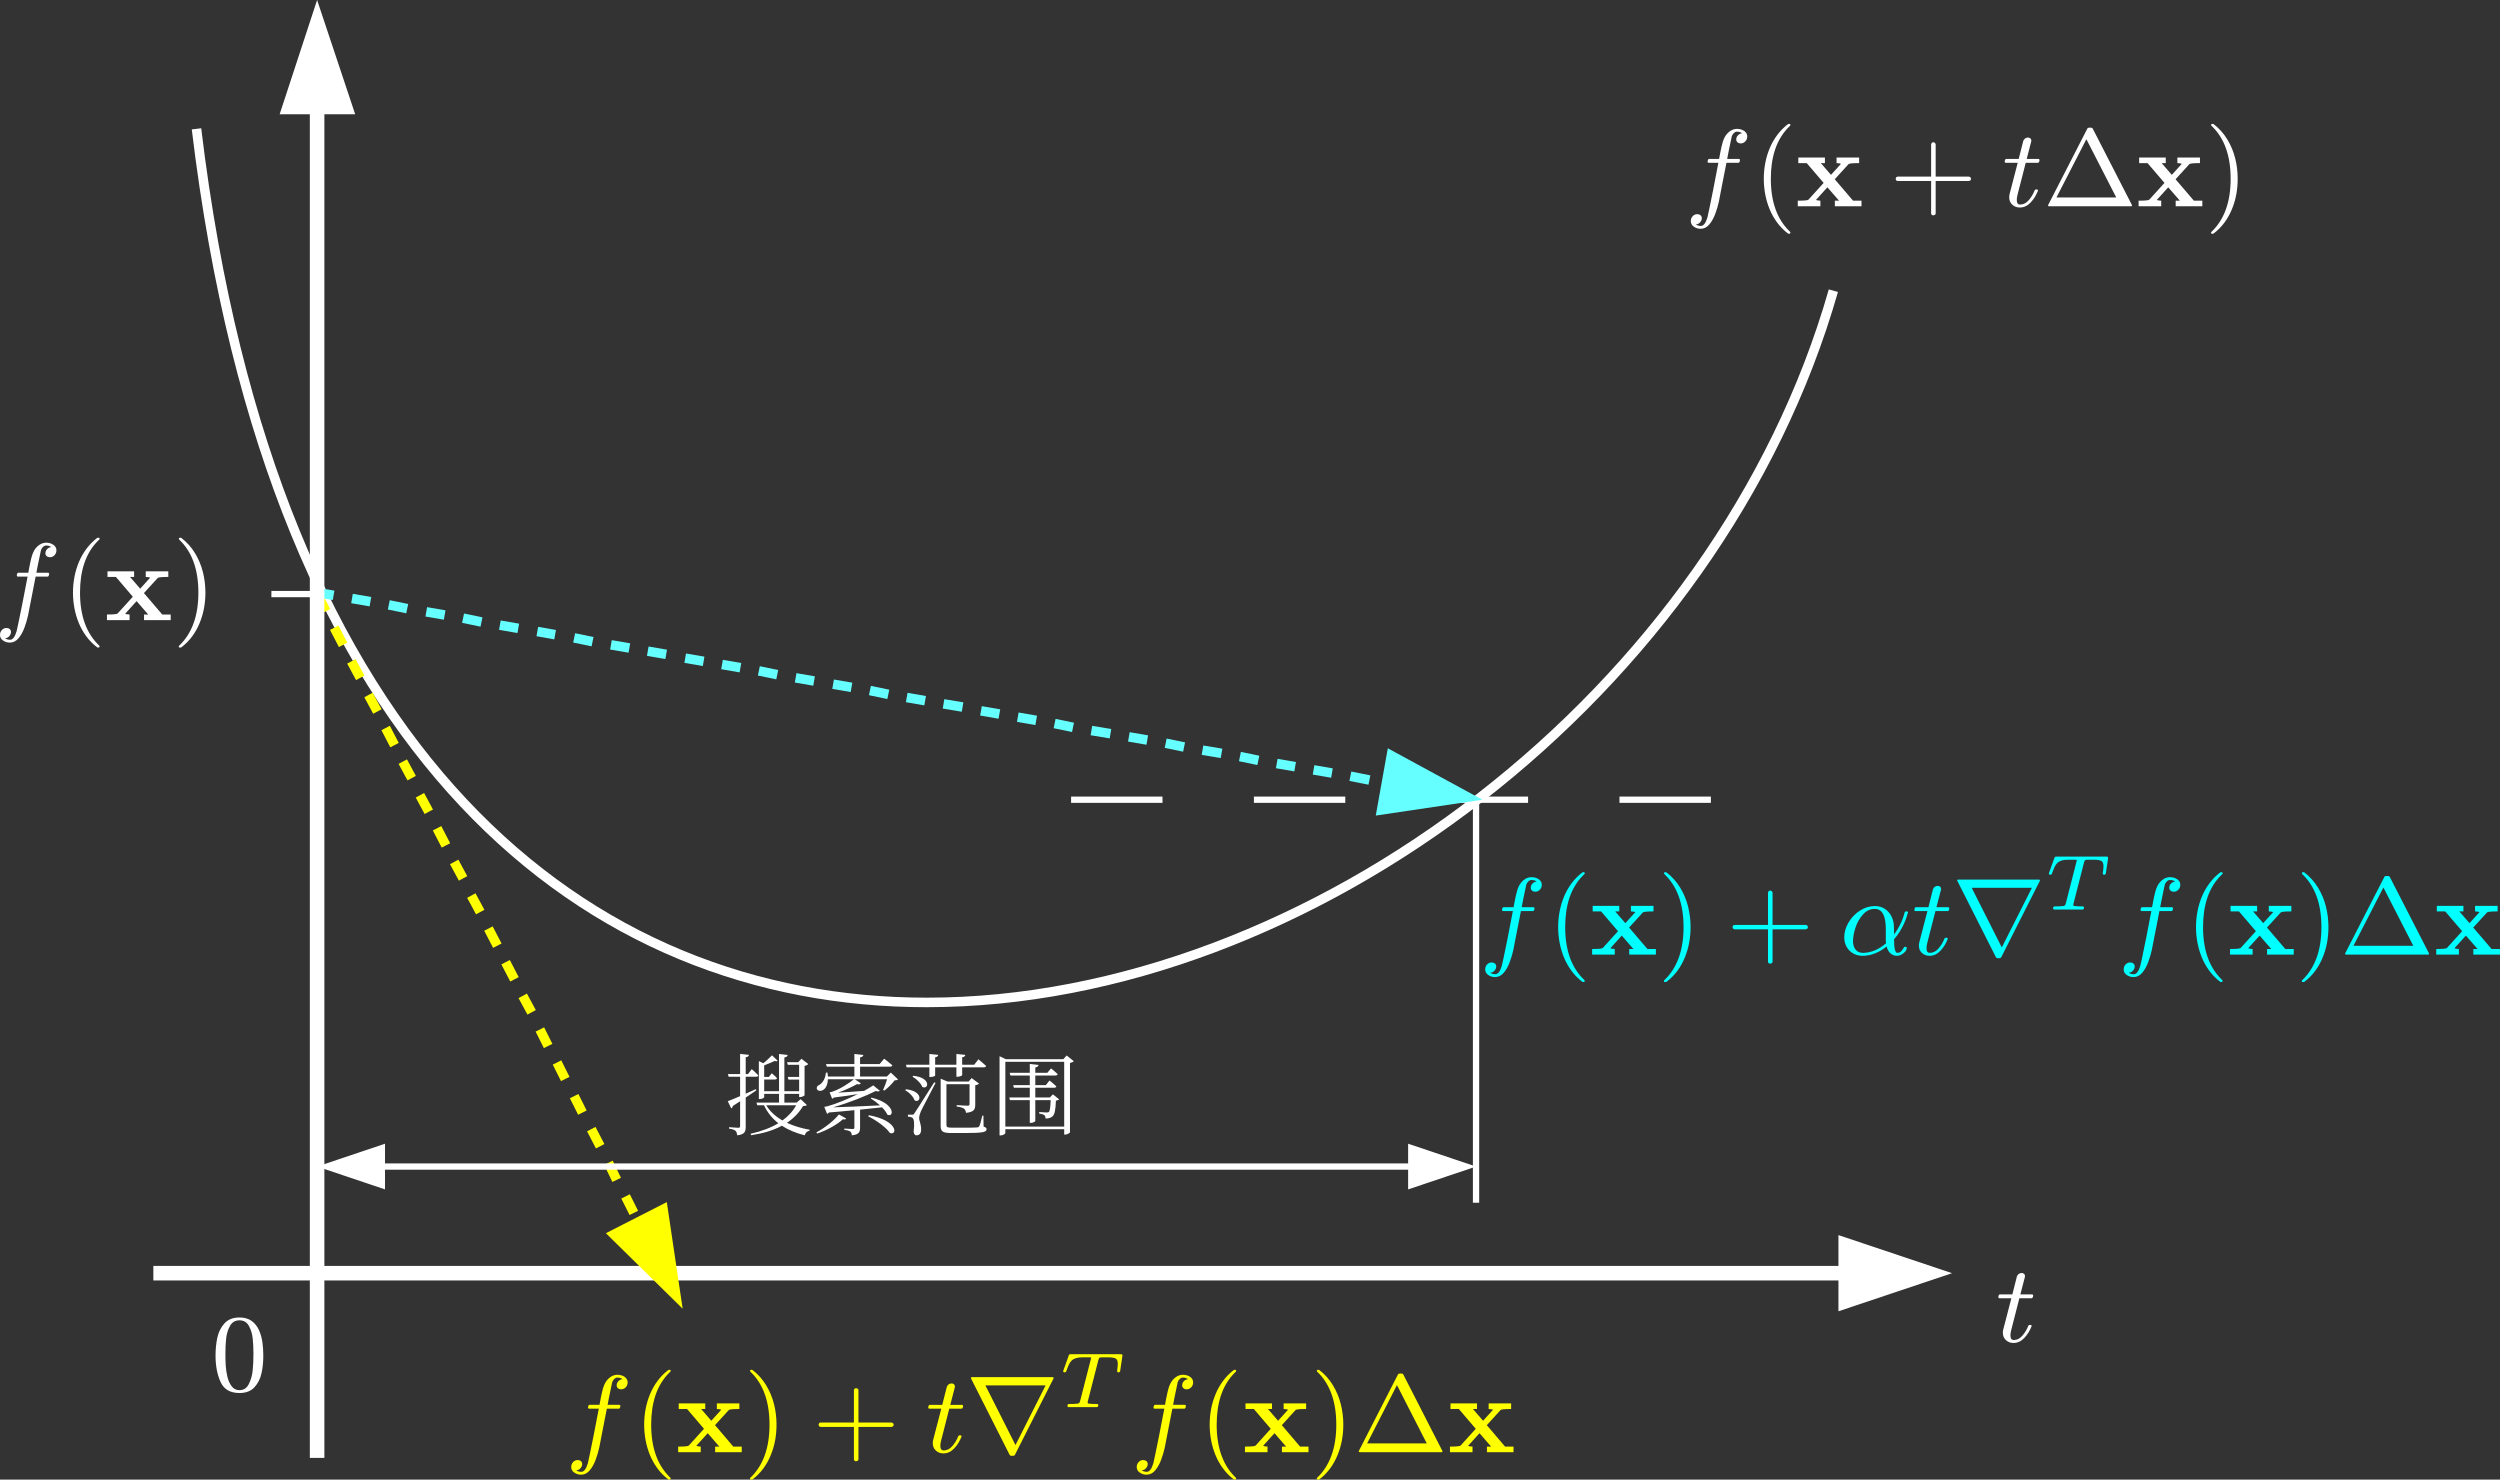 <?xml version="1.0" encoding="UTF-8"?>
<svg xmlns="http://www.w3.org/2000/svg" xmlns:xlink="http://www.w3.org/1999/xlink" width="659.232pt" height="390.165pt" viewBox="0 0 659.232 390.165" version="1.1">
<rect x="0" y="0" width="659.232" height="390.165" fill="#333333" stroke="none"/>
<defs>
<clipPath id="clip1">
  <path d="M 169 361 L 177 361 L 177 390.164 L 169 390.164 Z M 169 361 "/>
</clipPath>
<clipPath id="clip2">
  <path d="M 197 361 L 236 361 L 236 390.164 L 197 390.164 Z M 197 361 "/>
</clipPath>
<clipPath id="clip3">
  <path d="M 318 361 L 326 361 L 326 390.164 L 318 390.164 Z M 318 361 "/>
</clipPath>
<clipPath id="clip4">
  <path d="M 347 361 L 381 361 L 381 390.164 L 347 390.164 Z M 347 361 "/>
</clipPath>
<clipPath id="clip5">
  <path d="M 642 238 L 659.234 238 L 659.234 252 L 642 252 Z M 642 238 "/>
</clipPath>
</defs>
<g id="surface1">
<path style=" stroke:none;fill-rule:nonzero;fill:rgb(100%,100%,100%);fill-opacity:1;" d="M 40.438 333.812 L 486.125 333.812 L 486.125 337.648 L 40.438 337.648 "/>
<path style=" stroke:none;fill-rule:evenodd;fill:rgb(100%,100%,100%);fill-opacity:1;" d="M 514.742 335.73 L 484.785 325.688 L 484.785 345.773 Z M 514.742 335.73 "/>
<path style=" stroke:none;fill-rule:nonzero;fill:rgb(100%,100%,100%);fill-opacity:1;" d="M 53.062 33.824 C 63.043 117.023 88.859 174.336 123.137 210.828 C 157.418 247.312 200.172 263.07 244.379 263.078 C 294.492 263.086 346.465 242.758 389.648 209.219 C 432.832 175.688 467.211 128.965 482.238 76.309 L 484.652 76.996 C 469.449 130.254 434.746 177.371 391.188 211.203 C 347.621 245.027 295.176 265.586 244.379 265.59 C 199.582 265.602 156.055 249.551 121.305 212.547 C 86.555 175.547 60.594 117.68 50.57 34.125 Z M 53.062 33.824 "/>
<path style=" stroke:none;fill-rule:nonzero;fill:rgb(100%,100%,0%);fill-opacity:1;" d="M 84.73 156.074 L 87.074 160.594 L 84.844 161.75 L 82.5 157.23 "/>
<path style=" stroke:none;fill-rule:nonzero;fill:rgb(100%,100%,0%);fill-opacity:1;" d="M 89.25 164.945 L 91.594 169.465 L 89.363 170.621 L 87.02 166.098 "/>
<path style=" stroke:none;fill-rule:nonzero;fill:rgb(100%,100%,0%);fill-opacity:1;" d="M 93.758 173.797 L 96.102 178.148 L 93.891 179.34 L 91.547 174.988 "/>
<path style=" stroke:none;fill-rule:nonzero;fill:rgb(100%,100%,0%);fill-opacity:1;" d="M 98.277 182.668 L 100.621 187.02 L 98.41 188.211 L 96.066 183.859 "/>
<path style=" stroke:none;fill-rule:nonzero;fill:rgb(100%,100%,0%);fill-opacity:1;" d="M 102.805 191.387 L 105.148 195.906 L 102.918 197.062 L 100.574 192.543 "/>
<path style=" stroke:none;fill-rule:nonzero;fill:rgb(100%,100%,0%);fill-opacity:1;" d="M 107.316 200.242 L 109.66 204.594 L 107.449 205.781 L 105.105 201.43 "/>
<path style=" stroke:none;fill-rule:nonzero;fill:rgb(100%,100%,0%);fill-opacity:1;" d="M 111.832 209.109 L 114.176 213.461 L 111.965 214.652 L 109.621 210.301 "/>
<path style=" stroke:none;fill-rule:nonzero;fill:rgb(100%,100%,0%);fill-opacity:1;" d="M 116.363 217.832 L 118.703 222.352 L 116.477 223.508 L 114.133 218.984 "/>
<path style=" stroke:none;fill-rule:nonzero;fill:rgb(100%,100%,0%);fill-opacity:1;" d="M 120.871 226.684 L 123.215 231.035 L 121.004 232.227 L 118.66 227.875 "/>
<path style=" stroke:none;fill-rule:nonzero;fill:rgb(100%,100%,0%);fill-opacity:1;" d="M 125.391 235.555 L 127.734 239.906 L 125.523 241.098 L 123.18 236.746 "/>
<path style=" stroke:none;fill-rule:nonzero;fill:rgb(100%,100%,0%);fill-opacity:1;" d="M 129.918 244.273 L 132.262 248.793 L 130.031 249.949 L 127.688 245.43 "/>
<path style=" stroke:none;fill-rule:nonzero;fill:rgb(100%,100%,0%);fill-opacity:1;" d="M 134.438 253.145 L 136.781 257.664 L 134.551 258.82 L 132.207 254.301 "/>
<path style=" stroke:none;fill-rule:nonzero;fill:rgb(100%,100%,0%);fill-opacity:1;" d="M 138.945 261.996 L 141.289 266.348 L 139.078 267.539 L 136.734 263.188 "/>
<path style=" stroke:none;fill-rule:nonzero;fill:rgb(100%,100%,0%);fill-opacity:1;" d="M 143.484 270.902 L 145.66 275.254 L 143.414 276.375 L 141.238 272.023 "/>
<path style=" stroke:none;fill-rule:nonzero;fill:rgb(100%,100%,0%);fill-opacity:1;" d="M 148 279.605 L 150.176 283.957 L 147.93 285.078 L 145.754 280.727 "/>
<path style=" stroke:none;fill-rule:nonzero;fill:rgb(100%,100%,0%);fill-opacity:1;" d="M 152.52 288.477 L 154.695 292.828 L 152.449 293.949 L 150.273 289.598 "/>
<path style=" stroke:none;fill-rule:nonzero;fill:rgb(100%,100%,0%);fill-opacity:1;" d="M 157.031 297.16 L 159.375 301.68 L 157.145 302.836 L 154.801 298.316 "/>
<path style=" stroke:none;fill-rule:nonzero;fill:rgb(100%,100%,0%);fill-opacity:1;" d="M 161.566 306.066 L 163.742 310.582 L 161.48 311.672 L 159.305 307.156 "/>
<path style=" stroke:none;fill-rule:nonzero;fill:rgb(100%,100%,0%);fill-opacity:1;" d="M 166.078 314.918 L 168.254 319.27 L 166.008 320.395 L 163.832 316.043 "/>
<path style=" stroke:none;fill-rule:evenodd;fill:rgb(100%,100%,0%);fill-opacity:1;" d="M 180.016 345.102 L 175.832 316.984 L 159.766 325.188 Z M 180.016 345.102 "/>
<path style=" stroke:none;fill-rule:nonzero;fill:rgb(100%,100%,0%);fill-opacity:1;" d="M 153.047 387.188 C 153.363 386.844 153.523 386.465 153.523 386.051 C 153.523 385.738 153.41 385.488 153.188 385.293 C 152.965 385.102 152.684 385.004 152.355 385.004 C 151.855 385.004 151.441 385.188 151.117 385.551 C 150.789 385.914 150.625 386.34 150.625 386.828 C 150.625 387.441 150.891 387.934 151.418 388.305 C 151.949 388.68 152.551 388.863 153.219 388.863 C 154.094 388.863 154.852 388.488 155.492 387.734 C 156.133 386.98 156.66 386.043 157.07 384.926 C 157.484 383.809 157.805 382.723 158.031 381.66 C 158.262 380.602 158.461 379.559 158.637 378.531 L 160.02 371.461 L 163.207 371.461 L 163.406 371.355 L 163.531 371.07 L 163.59 370.824 C 163.59 370.57 163.488 370.441 163.297 370.441 L 160.219 370.441 L 160.586 368.535 C 161.012 366.367 161.289 365.035 161.418 364.547 C 161.492 364.234 161.664 363.941 161.934 363.668 C 162.203 363.395 162.484 363.258 162.789 363.258 C 163.332 363.258 163.789 363.395 164.156 363.668 C 163.719 363.715 163.352 363.895 163.055 364.211 C 162.758 364.523 162.609 364.895 162.609 365.316 C 162.609 365.625 162.723 365.875 162.953 366.066 C 163.18 366.262 163.457 366.359 163.777 366.359 C 164.258 366.359 164.664 366.176 165 365.816 C 165.336 365.453 165.504 365.027 165.504 364.539 C 165.504 364.117 165.371 363.75 165.113 363.441 C 164.848 363.133 164.512 362.898 164.098 362.746 C 163.688 362.59 163.262 362.512 162.824 362.512 C 162.152 362.512 161.527 362.719 160.953 363.129 C 160.375 363.539 159.914 364.059 159.574 364.688 C 159.352 365.133 159.184 365.531 159.07 365.891 C 158.961 366.25 158.855 366.641 158.758 367.059 C 158.66 367.477 158.555 367.98 158.438 368.562 L 158.086 370.441 L 155.43 370.441 C 155.254 370.441 155.129 370.656 155.055 371.078 C 155.055 371.332 155.148 371.461 155.344 371.461 L 157.898 371.461 L 156.531 378.559 C 155.703 382.668 155.199 385.09 155.016 385.824 C 154.57 387.352 153.992 388.113 153.281 388.113 C 152.758 388.113 152.312 387.98 151.945 387.703 C 152.363 387.703 152.73 387.535 153.047 387.188 "/>
<g clip-path="url(#clip1)" clip-rule="nonzero">
<path style=" stroke:none;fill-rule:nonzero;fill:rgb(100%,100%,0%);fill-opacity:1;" d="M 176.359 390.164 L 176.637 390.164 L 176.789 390.074 L 176.867 389.91 L 176.781 389.672 C 173.402 386.484 171.711 381.824 171.711 375.688 C 171.711 374.301 171.801 372.973 171.973 371.695 C 172.148 370.418 172.434 369.184 172.824 367.988 C 173.219 366.797 173.738 365.676 174.387 364.617 C 175.031 363.562 175.84 362.574 176.809 361.648 L 176.867 361.465 L 176.797 361.289 L 176.637 361.211 L 176.359 361.211 L 176.215 361.27 C 175.137 362.09 174.191 363.043 173.387 364.141 C 172.582 365.23 171.918 366.406 171.398 367.66 C 170.879 368.91 170.492 370.219 170.238 371.574 C 169.988 372.934 169.863 374.301 169.863 375.688 C 169.863 377.055 169.988 378.418 170.238 379.773 C 170.492 381.133 170.875 382.43 171.383 383.676 C 171.895 384.922 172.551 386.09 173.352 387.191 C 174.152 388.289 175.105 389.262 176.215 390.109 Z M 176.359 390.164 "/>
</g>
<path style=" stroke:none;fill-rule:nonzero;fill:rgb(100%,100%,0%);fill-opacity:1;" d="M 184.777 382.926 L 184.777 381.457 C 184.594 381.457 184.359 381.434 184.074 381.387 C 183.789 381.34 183.645 381.281 183.645 381.215 L 186.621 377.922 L 189.68 381.457 L 188.578 381.457 L 188.578 382.926 L 195.586 382.926 L 195.586 381.457 L 193.367 381.457 L 188.551 375.801 L 192.176 371.812 C 192.352 371.637 193.281 371.547 194.965 371.547 L 194.965 370.074 L 189.027 370.074 L 189.027 371.547 C 189.203 371.547 189.434 371.566 189.719 371.602 C 190.004 371.641 190.148 371.703 190.148 371.789 L 187.562 374.641 L 184.895 371.547 L 185.969 371.547 L 185.969 370.074 L 178.973 370.074 L 178.973 371.547 L 181.18 371.547 L 185.633 376.762 L 181.629 381.188 C 181.445 381.367 180.512 381.457 178.828 381.457 L 178.828 382.926 Z M 184.777 382.926 "/>
<g clip-path="url(#clip2)" clip-rule="nonzero">
<path style=" stroke:none;fill-rule:nonzero;fill:rgb(100%,100%,0%);fill-opacity:1;" d="M 198.297 390.164 L 198.445 390.109 C 199.551 389.262 200.504 388.293 201.301 387.203 C 202.094 386.113 202.754 384.926 203.273 383.641 C 203.793 382.355 204.172 381.051 204.41 379.727 C 204.645 378.402 204.766 377.055 204.766 375.688 C 204.766 373.84 204.547 372.031 204.105 370.258 C 203.66 368.488 202.965 366.82 202.012 365.254 C 201.062 363.691 199.871 362.359 198.445 361.27 L 198.297 361.211 L 198.023 361.211 L 197.84 361.289 L 197.758 361.465 L 197.875 361.707 C 201.234 364.891 202.914 369.555 202.914 375.688 C 202.914 381.824 201.219 386.504 197.816 389.727 L 197.758 389.91 C 197.758 390.078 197.848 390.164 198.023 390.164 Z M 225.172 376.266 L 225.172 384.805 C 225.172 384.957 225.23 385.082 225.348 385.18 C 225.461 385.281 225.602 385.332 225.77 385.332 L 226.176 385.18 C 226.305 385.082 226.367 384.957 226.367 384.805 L 226.367 376.266 L 235.137 376.266 L 235.516 376.086 L 235.676 375.688 L 235.516 375.293 L 235.137 375.109 L 226.367 375.109 L 226.367 366.57 C 226.367 366.418 226.305 366.293 226.176 366.195 L 225.77 366.047 C 225.602 366.047 225.461 366.098 225.348 366.195 C 225.23 366.293 225.172 366.418 225.172 366.57 L 225.172 375.109 L 216.402 375.109 C 216.238 375.109 216.102 375.168 215.996 375.293 L 215.836 375.688 L 215.996 376.086 C 216.102 376.207 216.238 376.266 216.402 376.266 Z M 225.172 376.266 "/>
</g>
<path style=" stroke:none;fill-rule:nonzero;fill:rgb(100%,100%,0%);fill-opacity:1;" d="M 246.773 382.5 C 247.312 383 247.977 383.254 248.762 383.254 C 249.84 383.254 250.793 382.809 251.629 381.918 C 252.465 381.031 253.098 380.004 253.535 378.832 L 253.566 378.746 L 253.492 378.57 L 253.301 378.492 L 252.938 378.492 L 252.707 378.664 C 252.348 379.613 251.828 380.484 251.156 381.281 C 250.48 382.078 249.707 382.473 248.836 382.473 C 248.25 382.473 247.961 382.059 247.961 381.23 C 247.961 380.836 248.031 380.367 248.18 379.82 L 250.32 371.461 L 253.566 371.461 L 253.781 371.348 L 253.898 371.066 L 253.957 370.824 C 253.957 370.57 253.855 370.445 253.652 370.445 L 250.582 370.445 L 251.773 365.848 L 251.797 365.742 L 251.805 365.609 C 251.805 365.363 251.719 365.168 251.547 365.02 C 251.379 364.875 251.168 364.801 250.914 364.801 C 250.625 364.801 250.363 364.891 250.129 365.07 C 249.898 365.25 249.742 365.465 249.664 365.723 L 248.469 370.445 L 245.164 370.445 C 244.98 370.445 244.848 370.656 244.773 371.078 C 244.773 371.336 244.875 371.461 245.078 371.461 L 248.207 371.461 L 246.051 379.766 C 245.996 380.02 245.965 380.289 245.965 380.574 C 245.965 381.355 246.234 382 246.773 382.5 "/>
<path style=" stroke:none;fill-rule:nonzero;fill:rgb(100%,100%,0%);fill-opacity:1;" d="M 266.727 383.887 L 267.129 383.887 C 267.391 383.887 267.566 383.781 267.664 383.562 L 277.816 363.473 L 277.836 363.43 L 277.844 363.387 C 277.844 363.23 277.762 363.148 277.598 363.148 L 256.258 363.148 C 256.098 363.148 256.016 363.23 256.016 363.387 L 256.035 363.426 L 256.043 363.473 L 266.195 383.562 C 266.289 383.781 266.469 383.887 266.727 383.887 M 259.844 365.324 L 275.715 365.324 L 267.777 381.047 Z M 259.844 365.324 "/>
<path style=" stroke:none;fill-rule:nonzero;fill:rgb(100%,100%,0%);fill-opacity:1;" d="M 281.535 370.941 L 281.707 371.047 L 289.324 371.047 L 289.547 370.863 L 289.629 370.535 C 289.629 370.383 289.547 370.281 289.383 370.227 C 288.16 370.227 287.371 370.188 287.016 370.109 C 286.867 370.086 286.793 369.996 286.793 369.84 L 286.809 369.754 L 286.812 369.66 L 289.629 358.633 C 289.723 358.285 289.828 358.078 289.945 358.016 C 290.062 357.945 290.312 357.914 290.703 357.914 L 292.141 357.914 C 293.055 357.914 293.715 358.012 294.133 358.203 C 294.547 358.395 294.754 358.879 294.754 359.648 C 294.754 360.02 294.695 360.656 294.57 361.551 C 294.57 361.719 294.652 361.824 294.816 361.871 L 295.09 361.871 L 295.367 361.613 L 295.992 357.406 C 295.992 357.246 295.906 357.141 295.734 357.098 L 282.125 357.098 L 281.879 357.266 L 280.371 361.465 L 280.348 361.594 C 280.348 361.734 280.434 361.824 280.605 361.871 L 280.871 361.871 L 281.125 361.691 C 281.41 360.887 281.652 360.273 281.852 359.848 C 282.047 359.422 282.289 359.066 282.578 358.781 C 282.871 358.496 283.25 358.281 283.723 358.133 C 284.195 357.988 284.82 357.914 285.598 357.914 L 287.035 357.914 C 287.5 357.914 287.73 357.945 287.73 358.016 C 287.711 358.168 287.676 358.32 287.629 358.484 L 284.801 369.508 C 284.727 369.828 284.551 370.027 284.281 370.109 C 283.891 370.188 283.055 370.227 281.77 370.227 L 281.543 370.387 L 281.461 370.715 Z M 281.535 370.941 "/>
<path style=" stroke:none;fill-rule:nonzero;fill:rgb(100%,100%,0%);fill-opacity:1;" d="M 302.168 387.188 C 302.484 386.844 302.645 386.465 302.645 386.051 C 302.645 385.738 302.531 385.488 302.309 385.293 C 302.082 385.102 301.805 385.004 301.473 385.004 C 300.977 385.004 300.562 385.188 300.238 385.551 C 299.91 385.914 299.746 386.34 299.746 386.828 C 299.746 387.441 300.012 387.934 300.539 388.305 C 301.07 388.68 301.672 388.863 302.34 388.863 C 303.215 388.863 303.973 388.488 304.613 387.734 C 305.254 386.98 305.777 386.043 306.191 384.926 C 306.605 383.809 306.926 382.723 307.152 381.66 C 307.383 380.602 307.582 379.559 307.758 378.531 L 309.141 371.461 L 312.328 371.461 L 312.527 371.355 L 312.652 371.07 L 312.711 370.824 C 312.711 370.57 312.609 370.441 312.418 370.441 L 309.34 370.441 L 309.703 368.535 C 310.133 366.367 310.41 365.035 310.535 364.547 C 310.613 364.234 310.785 363.941 311.055 363.668 C 311.32 363.395 311.605 363.258 311.906 363.258 C 312.453 363.258 312.91 363.395 313.277 363.668 C 312.84 363.715 312.473 363.895 312.172 364.211 C 311.879 364.523 311.727 364.895 311.727 365.316 C 311.727 365.625 311.844 365.875 312.07 366.066 C 312.301 366.262 312.578 366.359 312.898 366.359 C 313.379 366.359 313.785 366.176 314.121 365.816 C 314.457 365.453 314.625 365.027 314.625 364.539 C 314.625 364.117 314.492 363.75 314.23 363.441 C 313.969 363.133 313.633 362.898 313.219 362.746 C 312.805 362.59 312.383 362.512 311.945 362.512 C 311.273 362.512 310.648 362.719 310.07 363.129 C 309.496 363.539 309.035 364.059 308.695 364.688 C 308.473 365.133 308.301 365.531 308.191 365.891 C 308.078 366.25 307.977 366.641 307.879 367.059 C 307.781 367.477 307.676 367.98 307.559 368.562 L 307.207 370.441 L 304.551 370.441 C 304.375 370.441 304.25 370.656 304.172 371.078 C 304.172 371.332 304.27 371.461 304.465 371.461 L 307.02 371.461 L 305.648 378.559 C 304.824 382.668 304.32 385.09 304.137 385.824 C 303.691 387.352 303.113 388.113 302.402 388.113 C 301.879 388.113 301.434 387.98 301.062 387.703 C 301.484 387.703 301.852 387.535 302.168 387.188 "/>
<g clip-path="url(#clip3)" clip-rule="nonzero">
<path style=" stroke:none;fill-rule:nonzero;fill:rgb(100%,100%,0%);fill-opacity:1;" d="M 325.48 390.164 L 325.754 390.164 L 325.91 390.074 L 325.988 389.91 L 325.902 389.672 C 322.523 386.484 320.832 381.824 320.832 375.688 C 320.832 374.301 320.922 372.973 321.094 371.695 C 321.27 370.418 321.551 369.184 321.945 367.988 C 322.34 366.797 322.859 365.676 323.504 364.617 C 324.148 363.562 324.957 362.574 325.93 361.648 L 325.988 361.465 L 325.914 361.289 L 325.754 361.211 L 325.48 361.211 L 325.332 361.27 C 324.254 362.09 323.312 363.043 322.508 364.141 C 321.703 365.23 321.039 366.406 320.52 367.66 C 320 368.91 319.613 370.219 319.359 371.574 C 319.109 372.934 318.98 374.301 318.98 375.688 C 318.98 377.055 319.109 378.418 319.359 379.773 C 319.613 381.133 319.996 382.43 320.504 383.676 C 321.016 384.922 321.668 386.09 322.473 387.191 C 323.273 388.289 324.227 389.262 325.332 390.109 Z M 325.48 390.164 "/>
</g>
<path style=" stroke:none;fill-rule:nonzero;fill:rgb(100%,100%,0%);fill-opacity:1;" d="M 334.234 382.926 L 334.234 381.457 C 334.051 381.457 333.816 381.434 333.531 381.387 C 333.242 381.34 333.102 381.281 333.102 381.215 L 336.074 377.922 L 339.137 381.457 L 338.035 381.457 L 338.035 382.926 L 345.043 382.926 L 345.043 381.457 L 342.82 381.457 L 338.004 375.801 L 341.633 371.812 C 341.805 371.637 342.734 371.547 344.418 371.547 L 344.418 370.074 L 338.484 370.074 L 338.484 371.547 C 338.656 371.547 338.887 371.566 339.172 371.602 C 339.457 371.641 339.602 371.703 339.602 371.789 L 337.02 374.641 L 334.348 371.547 L 335.422 371.547 L 335.422 370.074 L 328.43 370.074 L 328.43 371.547 L 330.633 371.547 L 335.09 376.762 L 331.086 381.188 C 330.902 381.367 329.969 381.457 328.285 381.457 L 328.285 382.926 Z M 334.234 382.926 "/>
<g clip-path="url(#clip4)" clip-rule="nonzero">
<path style=" stroke:none;fill-rule:nonzero;fill:rgb(100%,100%,0%);fill-opacity:1;" d="M 347.754 390.164 L 347.898 390.109 C 349.008 389.262 349.957 388.293 350.754 387.203 C 351.551 386.113 352.207 384.926 352.727 383.641 C 353.246 382.355 353.625 381.051 353.863 379.727 C 354.102 378.402 354.223 377.055 354.223 375.688 C 354.223 373.84 354 372.031 353.559 370.258 C 353.117 368.488 352.418 366.82 351.469 365.254 C 350.516 363.691 349.328 362.359 347.898 361.27 L 347.754 361.211 L 347.477 361.211 L 347.293 361.289 L 347.215 361.465 L 347.332 361.707 C 350.691 364.891 352.371 369.555 352.371 375.688 C 352.371 381.824 350.672 386.504 347.273 389.727 L 347.215 389.91 C 347.215 390.078 347.301 390.164 347.477 390.164 Z M 380.125 382.926 C 380.289 382.926 380.375 382.852 380.375 382.699 L 380.367 382.652 L 380.344 382.602 L 370.074 362.512 C 369.988 362.305 369.805 362.199 369.535 362.199 L 369.129 362.199 C 368.855 362.199 368.676 362.305 368.59 362.512 L 358.32 382.602 L 358.309 382.66 L 358.289 382.699 C 358.289 382.852 358.371 382.926 358.535 382.926 Z M 368.367 365.238 L 376.223 380.609 L 360.504 380.609 Z M 368.367 365.238 "/>
</g>
<path style=" stroke:none;fill-rule:nonzero;fill:rgb(100%,100%,0%);fill-opacity:1;" d="M 388.293 382.926 L 388.293 381.457 C 388.105 381.457 387.871 381.434 387.59 381.387 C 387.301 381.34 387.16 381.281 387.16 381.215 L 390.133 377.922 L 393.195 381.457 L 392.094 381.457 L 392.094 382.926 L 399.102 382.926 L 399.102 381.457 L 396.879 381.457 L 392.062 375.801 L 395.691 371.812 C 395.863 371.637 396.793 371.547 398.477 371.547 L 398.477 370.074 L 392.543 370.074 L 392.543 371.547 C 392.715 371.547 392.945 371.566 393.23 371.602 C 393.516 371.641 393.66 371.703 393.66 371.789 L 391.078 374.641 L 388.406 371.547 L 389.48 371.547 L 389.48 370.074 L 382.488 370.074 L 382.488 371.547 L 384.691 371.547 L 389.148 376.762 L 385.145 381.188 C 384.961 381.367 384.023 381.457 382.344 381.457 L 382.344 382.926 Z M 388.293 382.926 "/>
<path style=" stroke:none;fill-rule:nonzero;fill:rgb(100%,100%,100%);fill-opacity:1;" d="M 448.277 58.656 C 448.594 58.312 448.754 57.934 448.754 57.52 C 448.754 57.207 448.641 56.953 448.414 56.762 C 448.191 56.57 447.914 56.473 447.582 56.473 C 447.086 56.473 446.672 56.652 446.344 57.016 C 446.02 57.379 445.855 57.805 445.855 58.297 C 445.855 58.91 446.121 59.402 446.648 59.773 C 447.18 60.145 447.777 60.332 448.449 60.332 C 449.32 60.332 450.078 59.953 450.719 59.199 C 451.359 58.445 451.887 57.512 452.301 56.395 C 452.711 55.277 453.035 54.188 453.262 53.129 C 453.488 52.066 453.691 51.023 453.863 49.996 L 455.25 42.926 L 458.438 42.926 L 458.637 42.82 L 458.758 42.539 L 458.816 42.289 C 458.816 42.035 458.719 41.91 458.523 41.91 L 455.449 41.91 L 455.812 40 C 456.242 37.832 456.52 36.5 456.645 36.012 C 456.723 35.703 456.895 35.41 457.16 35.137 C 457.43 34.863 457.715 34.723 458.016 34.723 C 458.562 34.723 459.02 34.863 459.387 35.133 C 458.949 35.18 458.578 35.363 458.281 35.676 C 457.984 35.988 457.836 36.359 457.836 36.781 C 457.836 37.09 457.949 37.344 458.18 37.535 C 458.41 37.73 458.684 37.824 459.008 37.824 C 459.484 37.824 459.891 37.645 460.227 37.281 C 460.566 36.922 460.734 36.496 460.734 36.008 C 460.734 35.586 460.602 35.219 460.34 34.91 C 460.078 34.598 459.738 34.367 459.328 34.211 C 458.914 34.059 458.488 33.977 458.051 33.977 C 457.383 33.977 456.758 34.184 456.18 34.594 C 455.602 35.004 455.141 35.523 454.801 36.156 C 454.578 36.598 454.41 37 454.301 37.355 C 454.188 37.715 454.086 38.105 453.988 38.523 C 453.887 38.945 453.781 39.445 453.664 40.031 L 453.316 41.91 L 450.66 41.91 C 450.484 41.91 450.359 42.121 450.281 42.547 C 450.281 42.801 450.379 42.926 450.57 42.926 L 453.125 42.926 L 451.758 50.023 C 450.934 54.133 450.43 56.559 450.246 57.293 C 449.797 58.816 449.219 59.582 448.512 59.582 C 447.988 59.582 447.539 59.445 447.172 59.172 C 447.594 59.172 447.961 59 448.277 58.656 "/>
<path style=" stroke:none;fill-rule:nonzero;fill:rgb(100%,100%,100%);fill-opacity:1;" d="M 471.617 61.633 L 471.895 61.633 L 472.051 61.539 L 472.129 61.379 L 472.043 61.137 C 468.652 57.953 466.957 53.289 466.957 47.156 C 466.957 45.77 467.043 44.438 467.219 43.16 C 467.395 41.883 467.68 40.648 468.074 39.457 C 468.469 38.266 468.988 37.141 469.637 36.086 C 470.285 35.031 471.098 34.039 472.07 33.117 L 472.129 32.934 L 472.055 32.754 L 471.895 32.68 L 471.617 32.68 L 471.473 32.734 C 470.391 33.555 469.445 34.512 468.637 35.605 C 467.828 36.699 467.164 37.871 466.641 39.125 C 466.121 40.379 465.734 41.684 465.48 43.043 C 465.227 44.398 465.098 45.77 465.098 47.156 C 465.098 48.523 465.227 49.883 465.48 51.242 C 465.734 52.598 466.113 53.898 466.629 55.145 C 467.137 56.387 467.797 57.559 468.602 58.656 C 469.402 59.754 470.359 60.727 471.473 61.574 Z M 471.617 61.633 "/>
<path style=" stroke:none;fill-rule:nonzero;fill:rgb(100%,100%,100%);fill-opacity:1;" d="M 480.023 54.395 L 480.023 52.922 C 479.84 52.922 479.605 52.898 479.32 52.852 C 479.031 52.805 478.891 52.75 478.891 52.684 L 481.871 49.391 L 484.945 52.922 L 483.836 52.922 L 483.836 54.395 L 490.863 54.395 L 490.863 52.922 L 488.641 52.922 L 483.809 47.27 L 487.445 43.281 C 487.621 43.102 488.551 43.012 490.238 43.012 L 490.238 41.543 L 484.289 41.543 L 484.289 43.012 C 484.465 43.012 484.691 43.031 484.98 43.07 C 485.266 43.105 485.41 43.168 485.41 43.254 L 482.816 46.109 L 480.141 43.012 L 481.219 43.012 L 481.219 41.543 L 474.203 41.543 L 474.203 43.012 L 476.418 43.012 L 480.883 48.23 L 476.867 52.656 C 476.684 52.832 475.746 52.922 474.059 52.922 L 474.059 54.395 Z M 480.023 54.395 "/>
<path style=" stroke:none;fill-rule:nonzero;fill:rgb(100%,100%,100%);fill-opacity:1;" d="M 509.223 47.734 L 509.223 56.273 C 509.223 56.426 509.281 56.551 509.398 56.648 C 509.516 56.746 509.656 56.797 509.824 56.797 L 510.234 56.648 C 510.359 56.551 510.422 56.426 510.422 56.273 L 510.422 47.734 L 519.219 47.734 L 519.602 47.551 L 519.762 47.156 L 519.602 46.758 L 519.219 46.574 L 510.422 46.574 L 510.422 38.035 L 510.234 37.66 L 509.824 37.512 C 509.656 37.512 509.516 37.562 509.398 37.66 L 509.223 38.035 L 509.223 46.574 L 500.426 46.574 C 500.258 46.574 500.121 46.637 500.016 46.758 L 499.855 47.156 L 500.016 47.551 C 500.121 47.672 500.258 47.734 500.426 47.734 Z M 509.223 47.734 "/>
<path style=" stroke:none;fill-rule:nonzero;fill:rgb(100%,100%,100%);fill-opacity:1;" d="M 530.621 53.969 C 531.16 54.469 531.824 54.719 532.609 54.719 C 533.688 54.719 534.641 54.273 535.477 53.387 C 536.312 52.5 536.945 51.469 537.383 50.297 L 537.414 50.215 L 537.34 50.039 L 537.148 49.957 L 536.785 49.957 L 536.551 50.129 C 536.195 51.078 535.676 51.953 535.004 52.75 C 534.328 53.543 533.555 53.941 532.68 53.941 C 532.098 53.941 531.809 53.527 531.809 52.699 C 531.809 52.305 531.879 51.832 532.027 51.285 L 534.168 42.93 L 537.414 42.93 L 537.629 42.812 L 537.746 42.531 L 537.805 42.293 C 537.805 42.039 537.703 41.91 537.5 41.91 L 534.43 41.91 L 535.621 37.316 L 535.645 37.211 L 535.652 37.074 C 535.652 36.828 535.566 36.637 535.395 36.488 C 535.227 36.344 535.016 36.27 534.762 36.27 C 534.473 36.27 534.211 36.359 533.977 36.539 C 533.746 36.719 533.59 36.934 533.512 37.188 L 532.316 41.91 L 529.012 41.91 C 528.828 41.91 528.695 42.121 528.621 42.547 C 528.621 42.801 528.723 42.93 528.926 42.93 L 532.055 42.93 L 529.898 51.23 C 529.844 51.484 529.812 51.754 529.812 52.039 C 529.812 52.824 530.082 53.465 530.621 53.969 "/>
<path style=" stroke:none;fill-rule:nonzero;fill:rgb(100%,100%,100%);fill-opacity:1;" d="M 561.957 54.395 C 562.125 54.395 562.207 54.316 562.207 54.168 L 562.199 54.117 L 562.176 54.07 L 551.871 33.977 C 551.785 33.77 551.605 33.668 551.332 33.668 L 550.926 33.668 C 550.652 33.668 550.469 33.77 550.383 33.977 L 540.078 54.07 L 540.07 54.125 L 540.051 54.168 C 540.051 54.316 540.133 54.395 540.297 54.395 Z M 550.164 36.707 L 558.043 52.074 L 542.27 52.074 Z M 550.164 36.707 "/>
<path style=" stroke:none;fill-rule:nonzero;fill:rgb(100%,100%,100%);fill-opacity:1;" d="M 569.898 54.395 L 569.898 52.922 C 569.715 52.922 569.48 52.898 569.191 52.852 C 568.906 52.805 568.766 52.75 568.766 52.684 L 571.746 49.391 L 574.816 52.922 L 573.711 52.922 L 573.711 54.395 L 580.738 54.395 L 580.738 52.922 L 578.512 52.922 L 573.68 47.27 L 577.32 43.281 C 577.492 43.102 578.426 43.012 580.113 43.012 L 580.113 41.543 L 574.16 41.543 L 574.16 43.012 C 574.336 43.012 574.566 43.031 574.852 43.07 C 575.141 43.105 575.281 43.168 575.281 43.254 L 572.691 46.109 L 570.016 43.012 L 571.094 43.012 L 571.094 41.543 L 564.078 41.543 L 564.078 43.012 L 566.289 43.012 L 570.758 48.23 L 566.742 52.656 C 566.555 52.832 565.621 52.922 563.934 52.922 L 563.934 54.395 Z M 569.898 54.395 "/>
<path style=" stroke:none;fill-rule:nonzero;fill:rgb(100%,100%,100%);fill-opacity:1;" d="M 583.574 61.633 L 583.719 61.574 C 584.832 60.727 585.789 59.758 586.586 58.668 C 587.383 57.582 588.047 56.395 588.566 55.109 C 589.09 53.82 589.469 52.516 589.707 51.191 C 589.945 49.867 590.062 48.523 590.062 47.156 C 590.062 45.309 589.844 43.496 589.398 41.727 C 588.957 39.953 588.258 38.285 587.301 36.723 C 586.348 35.156 585.152 33.828 583.719 32.734 L 583.574 32.68 L 583.297 32.68 L 583.113 32.754 L 583.035 32.934 L 583.152 33.172 C 586.523 36.359 588.207 41.02 588.207 47.156 C 588.207 53.289 586.504 57.969 583.094 61.191 L 583.035 61.379 C 583.035 61.547 583.121 61.633 583.297 61.633 Z M 583.574 61.633 "/>
<path style=" stroke:none;fill-rule:nonzero;fill:rgb(100%,100%,100%);fill-opacity:1;" d="M 528.949 353.379 C 529.488 353.879 530.148 354.133 530.934 354.133 C 532.012 354.133 532.969 353.688 533.805 352.797 C 534.637 351.91 535.273 350.883 535.711 349.711 L 535.738 349.625 L 535.664 349.449 L 535.477 349.371 L 535.113 349.371 L 534.879 349.543 C 534.52 350.492 534.004 351.363 533.328 352.16 C 532.656 352.957 531.883 353.352 531.008 353.352 C 530.426 353.352 530.133 352.938 530.133 352.109 C 530.133 351.715 530.207 351.246 530.352 350.699 L 532.492 342.34 L 535.738 342.34 L 535.957 342.227 L 536.074 341.945 L 536.133 341.703 C 536.133 341.449 536.031 341.324 535.828 341.324 L 532.754 341.324 L 533.949 336.727 L 533.969 336.621 L 533.977 336.488 C 533.977 336.242 533.891 336.047 533.723 335.898 C 533.551 335.754 533.34 335.68 533.09 335.68 C 532.797 335.68 532.535 335.77 532.305 335.949 C 532.07 336.129 531.914 336.344 531.84 336.602 L 530.645 341.324 L 527.34 341.324 C 527.156 341.324 527.023 341.535 526.945 341.957 C 526.945 342.215 527.047 342.34 527.254 342.34 L 530.383 342.34 L 528.227 350.645 C 528.168 350.898 528.141 351.168 528.141 351.453 C 528.141 352.234 528.41 352.879 528.949 353.379 "/>
<path style=" stroke:none;fill-rule:nonzero;fill:rgb(100%,100%,100%);fill-opacity:1;" d="M 67.094 365.809 C 68.02 364.797 68.641 363.566 68.957 362.117 C 69.277 360.672 69.434 359.121 69.434 357.461 C 69.434 356.227 69.352 355.047 69.191 353.918 C 69.031 352.793 68.73 351.738 68.293 350.754 C 67.855 349.766 67.219 348.965 66.379 348.34 C 65.539 347.719 64.465 347.41 63.148 347.41 C 61.453 347.41 60.137 347.926 59.195 348.957 C 58.254 349.988 57.629 351.246 57.309 352.727 C 56.992 354.203 56.836 355.785 56.836 357.461 C 56.836 360.148 57.277 362.465 58.16 364.41 C 59.039 366.355 60.703 367.328 63.148 367.328 C 64.855 367.328 66.172 366.82 67.094 365.809 M 61.082 365.543 C 60.559 364.848 60.184 363.996 59.949 362.98 C 59.715 361.969 59.57 360.984 59.516 360.035 C 59.465 359.082 59.438 358.07 59.438 356.996 C 59.438 355.543 59.5 354.207 59.629 352.984 C 59.754 351.766 60.09 350.656 60.637 349.656 C 61.18 348.656 62.02 348.16 63.148 348.16 C 64.27 348.16 65.102 348.656 65.641 349.648 C 66.184 350.645 66.516 351.754 66.641 352.98 C 66.77 354.203 66.832 355.543 66.832 356.996 C 66.832 358.504 66.77 359.926 66.641 361.262 C 66.516 362.602 66.18 363.824 65.633 364.926 C 65.09 366.027 64.262 366.578 63.148 366.578 C 62.293 366.578 61.602 366.234 61.082 365.543 "/>
<path style=" stroke:none;fill-rule:nonzero;fill:rgb(100%,100%,100%);fill-opacity:1;" d="M 2.422 167.777 C 2.738 167.434 2.898 167.055 2.898 166.637 C 2.898 166.328 2.785 166.074 2.562 165.883 C 2.336 165.691 2.059 165.594 1.727 165.594 C 1.23 165.594 0.816 165.773 0.492 166.137 C 0.164 166.5 0 166.926 0 167.418 C 0 168.031 0.266 168.52 0.793 168.895 C 1.324 169.266 1.922 169.453 2.594 169.453 C 3.465 169.453 4.223 169.074 4.867 168.32 C 5.504 167.566 6.031 166.633 6.445 165.516 C 6.855 164.398 7.18 163.309 7.406 162.25 C 7.633 161.188 7.836 160.145 8.012 159.117 L 9.395 152.047 L 12.582 152.047 L 12.781 151.941 L 12.902 151.66 L 12.961 151.41 C 12.961 151.156 12.863 151.031 12.668 151.031 L 9.594 151.031 L 9.957 149.121 C 10.387 146.953 10.664 145.621 10.789 145.133 C 10.867 144.824 11.039 144.531 11.309 144.258 C 11.574 143.984 11.859 143.844 12.16 143.844 C 12.707 143.844 13.164 143.984 13.531 144.254 C 13.094 144.301 12.727 144.484 12.426 144.797 C 12.129 145.109 11.98 145.48 11.98 145.902 C 11.98 146.211 12.094 146.465 12.324 146.656 C 12.555 146.848 12.832 146.945 13.152 146.945 C 13.629 146.945 14.035 146.766 14.375 146.402 C 14.711 146.043 14.879 145.617 14.879 145.129 C 14.879 144.707 14.746 144.34 14.484 144.031 C 14.223 143.719 13.883 143.488 13.473 143.332 C 13.059 143.176 12.633 143.098 12.199 143.098 C 11.527 143.098 10.902 143.305 10.324 143.715 C 9.746 144.125 9.285 144.645 8.949 145.277 C 8.727 145.719 8.555 146.121 8.445 146.477 C 8.332 146.836 8.23 147.227 8.133 147.645 C 8.035 148.066 7.93 148.566 7.812 149.152 L 7.461 151.031 L 4.805 151.031 C 4.629 151.031 4.504 151.242 4.426 151.668 C 4.426 151.922 4.523 152.047 4.715 152.047 L 7.273 152.047 L 5.902 159.145 C 5.078 163.254 4.574 165.68 4.391 166.414 C 3.941 167.938 3.367 168.703 2.656 168.703 C 2.133 168.703 1.684 168.566 1.316 168.293 C 1.738 168.293 2.105 168.121 2.422 167.777 "/>
<path style=" stroke:none;fill-rule:nonzero;fill:rgb(100%,100%,100%);fill-opacity:1;" d="M 25.762 170.754 L 26.039 170.754 L 26.195 170.66 L 26.273 170.5 L 26.188 170.258 C 22.797 167.07 21.102 162.41 21.102 156.277 C 21.102 154.891 21.188 153.559 21.363 152.281 C 21.539 151.004 21.824 149.77 22.219 148.578 C 22.613 147.387 23.133 146.262 23.781 145.207 C 24.43 144.148 25.242 143.16 26.215 142.238 L 26.273 142.055 L 26.203 141.875 L 26.039 141.797 L 25.762 141.797 L 25.617 141.855 C 24.535 142.676 23.59 143.633 22.781 144.727 C 21.973 145.82 21.309 146.992 20.785 148.246 C 20.266 149.5 19.879 150.805 19.625 152.16 C 19.371 153.52 19.242 154.891 19.242 156.277 C 19.242 157.645 19.371 159.004 19.625 160.359 C 19.879 161.719 20.262 163.02 20.773 164.266 C 21.281 165.508 21.941 166.68 22.746 167.777 C 23.547 168.875 24.508 169.848 25.617 170.695 Z M 25.762 170.754 "/>
<path style=" stroke:none;fill-rule:nonzero;fill:rgb(100%,100%,100%);fill-opacity:1;" d="M 34.168 163.516 L 34.168 162.043 C 33.984 162.043 33.75 162.02 33.465 161.973 C 33.176 161.926 33.035 161.867 33.035 161.805 L 36.016 158.512 L 39.09 162.043 L 37.98 162.043 L 37.98 163.516 L 45.012 163.516 L 45.012 162.043 L 42.785 162.043 L 37.953 156.391 L 41.59 152.402 C 41.766 152.223 42.695 152.133 44.383 152.133 L 44.383 150.664 L 38.434 150.664 L 38.434 152.133 C 38.609 152.133 38.836 152.152 39.125 152.191 C 39.41 152.227 39.555 152.289 39.555 152.375 L 36.965 155.23 L 34.285 152.133 L 35.363 152.133 L 35.363 150.664 L 28.348 150.664 L 28.348 152.133 L 30.562 152.133 L 35.027 157.352 L 31.012 161.773 C 30.828 161.953 29.891 162.043 28.203 162.043 L 28.203 163.516 Z M 34.168 163.516 "/>
<path style=" stroke:none;fill-rule:nonzero;fill:rgb(100%,100%,100%);fill-opacity:1;" d="M 47.68 170.754 L 47.824 170.695 C 48.938 169.848 49.891 168.879 50.691 167.789 C 51.488 166.703 52.148 165.516 52.668 164.23 C 53.191 162.941 53.57 161.637 53.809 160.312 C 54.047 158.988 54.168 157.645 54.168 156.277 C 54.168 154.43 53.945 152.617 53.504 150.848 C 53.059 149.074 52.359 147.406 51.406 145.844 C 50.449 144.277 49.258 142.949 47.824 141.855 L 47.68 141.797 L 47.402 141.797 L 47.219 141.875 L 47.137 142.055 L 47.254 142.293 C 50.625 145.48 52.312 150.141 52.312 156.277 C 52.312 162.41 50.605 167.09 47.195 170.312 L 47.137 170.5 C 47.137 170.668 47.227 170.754 47.402 170.754 Z M 47.68 170.754 "/>
<path style=" stroke:none;fill-rule:nonzero;fill:rgb(100%,100%,100%);fill-opacity:1;" d="M 83.617 157.48 L 71.566 157.48 L 71.566 155.824 L 83.617 155.824 "/>
<path style=" stroke:none;fill-rule:nonzero;fill:rgb(100%,100%,100%);fill-opacity:1;" d="M 451.145 211.707 L 427.043 211.707 L 427.043 210.051 L 451.145 210.051 "/>
<path style=" stroke:none;fill-rule:nonzero;fill:rgb(100%,100%,100%);fill-opacity:1;" d="M 402.945 211.707 L 378.844 211.707 L 378.844 210.051 L 402.945 210.051 "/>
<path style=" stroke:none;fill-rule:nonzero;fill:rgb(100%,100%,100%);fill-opacity:1;" d="M 354.742 211.707 L 330.645 211.707 L 330.645 210.051 L 354.742 210.051 "/>
<path style=" stroke:none;fill-rule:nonzero;fill:rgb(100%,100%,100%);fill-opacity:1;" d="M 306.543 211.707 L 282.441 211.707 L 282.441 210.051 L 306.543 210.051 "/>
<path style=" stroke:none;fill-rule:nonzero;fill:rgb(0%,100%,100%);fill-opacity:1;" d="M 394.062 255.977 C 394.383 255.633 394.539 255.254 394.539 254.84 C 394.539 254.527 394.43 254.273 394.203 254.082 C 393.98 253.891 393.699 253.793 393.367 253.793 C 392.867 253.793 392.453 253.973 392.125 254.336 C 391.801 254.699 391.637 255.125 391.637 255.617 C 391.637 256.23 391.898 256.723 392.43 257.094 C 392.961 257.465 393.562 257.652 394.234 257.652 C 395.113 257.652 395.871 257.277 396.516 256.52 C 397.156 255.766 397.688 254.832 398.098 253.715 C 398.516 252.598 398.836 251.512 399.066 250.449 C 399.293 249.391 399.496 248.344 399.672 247.316 L 401.059 240.246 L 404.258 240.246 L 404.457 240.141 L 404.578 239.859 L 404.637 239.613 C 404.637 239.359 404.539 239.23 404.344 239.23 L 401.258 239.23 L 401.625 237.32 C 402.055 235.152 402.332 233.824 402.457 233.332 C 402.539 233.023 402.711 232.73 402.977 232.457 C 403.246 232.184 403.531 232.047 403.836 232.047 C 404.379 232.047 404.84 232.184 405.211 232.453 C 404.77 232.504 404.398 232.684 404.102 232.996 C 403.805 233.312 403.652 233.68 403.652 234.102 C 403.652 234.41 403.77 234.664 404 234.855 C 404.23 235.051 404.504 235.145 404.828 235.145 C 405.309 235.145 405.715 234.965 406.055 234.602 C 406.391 234.242 406.562 233.816 406.562 233.328 C 406.562 232.906 406.43 232.539 406.164 232.23 C 405.902 231.922 405.562 231.688 405.148 231.531 C 404.734 231.379 404.309 231.301 403.871 231.301 C 403.199 231.301 402.57 231.504 401.992 231.914 C 401.414 232.324 400.949 232.844 400.609 233.477 C 400.387 233.922 400.219 234.32 400.105 234.68 C 399.992 235.035 399.891 235.426 399.793 235.844 C 399.695 236.266 399.586 236.766 399.469 237.352 L 399.121 239.23 L 396.453 239.23 C 396.277 239.23 396.152 239.441 396.074 239.867 C 396.074 240.121 396.172 240.246 396.363 240.246 L 398.93 240.246 L 397.559 247.348 C 396.727 251.453 396.223 253.879 396.035 254.613 C 395.59 256.141 395.012 256.902 394.301 256.902 C 393.773 256.902 393.324 256.766 392.957 256.492 C 393.375 256.492 393.746 256.32 394.062 255.977 "/>
<path style=" stroke:none;fill-rule:nonzero;fill:rgb(0%,100%,100%);fill-opacity:1;" d="M 417.391 258.953 L 417.672 258.953 L 417.824 258.859 L 417.906 258.699 L 417.816 258.457 C 414.426 255.273 412.73 250.613 412.73 244.477 C 412.73 243.09 412.816 241.758 412.992 240.484 C 413.168 239.207 413.453 237.969 413.848 236.777 C 414.242 235.586 414.762 234.461 415.414 233.406 C 416.059 232.352 416.871 231.359 417.848 230.438 L 417.906 230.254 L 417.832 230.074 L 417.672 230 L 417.391 230 L 417.246 230.055 C 416.164 230.875 415.219 231.832 414.41 232.926 C 413.602 234.02 412.938 235.191 412.414 236.445 C 411.895 237.699 411.508 239.004 411.254 240.363 C 411 241.719 410.875 243.09 410.875 244.477 C 410.875 245.844 411 247.203 411.254 248.562 C 411.508 249.918 411.891 251.219 412.402 252.465 C 412.91 253.707 413.57 254.879 414.375 255.977 C 415.18 257.074 416.137 258.047 417.246 258.895 Z M 417.391 258.953 "/>
<path style=" stroke:none;fill-rule:nonzero;fill:rgb(0%,100%,100%);fill-opacity:1;" d="M 425.801 251.715 L 425.801 250.242 C 425.613 250.242 425.379 250.219 425.094 250.172 C 424.809 250.125 424.664 250.07 424.664 250.004 L 427.648 246.711 L 430.719 250.242 L 429.613 250.242 L 429.613 251.715 L 436.641 251.715 L 436.641 250.242 L 434.414 250.242 L 429.582 244.59 L 433.219 240.602 C 433.395 240.426 434.328 240.332 436.012 240.332 L 436.012 238.863 L 430.062 238.863 L 430.062 240.332 C 430.238 240.332 430.469 240.352 430.754 240.391 C 431.039 240.426 431.184 240.488 431.184 240.574 L 428.594 243.43 L 425.918 240.332 L 426.992 240.332 L 426.992 238.863 L 419.977 238.863 L 419.977 240.332 L 422.191 240.332 L 426.656 245.551 L 422.641 249.977 C 422.457 250.156 421.52 250.242 419.832 250.242 L 419.832 251.715 Z M 425.801 251.715 "/>
<path style=" stroke:none;fill-rule:nonzero;fill:rgb(0%,100%,100%);fill-opacity:1;" d="M 439.309 258.953 L 439.453 258.895 C 440.566 258.047 441.52 257.078 442.32 255.992 C 443.117 254.902 443.777 253.715 444.301 252.43 C 444.82 251.141 445.199 249.836 445.438 248.512 C 445.68 247.188 445.797 245.844 445.797 244.477 C 445.797 242.629 445.574 240.82 445.133 239.047 C 444.688 237.277 443.988 235.605 443.035 234.043 C 442.078 232.477 440.887 231.148 439.453 230.055 L 439.309 230 L 439.031 230 L 438.848 230.074 L 438.766 230.254 L 438.883 230.496 C 442.254 233.68 443.941 238.34 443.941 244.477 C 443.941 250.613 442.234 255.289 438.824 258.516 L 438.766 258.699 C 438.766 258.867 438.855 258.953 439.031 258.953 Z M 466.211 245.055 L 466.211 253.594 C 466.211 253.746 466.27 253.871 466.387 253.969 C 466.504 254.066 466.645 254.117 466.812 254.117 L 467.219 253.969 C 467.348 253.871 467.41 253.746 467.41 253.594 L 467.41 245.055 L 476.207 245.055 L 476.59 244.871 L 476.75 244.477 L 476.59 244.078 L 476.207 243.898 L 467.41 243.898 L 467.41 235.355 L 467.219 234.984 L 466.812 234.836 C 466.645 234.836 466.504 234.883 466.387 234.984 L 466.211 235.355 L 466.211 243.898 L 457.414 243.898 C 457.246 243.898 457.109 243.957 457.004 244.078 L 456.844 244.477 L 457.004 244.871 C 457.109 244.996 457.246 245.055 457.414 245.055 Z M 466.211 245.055 "/>
<path style=" stroke:none;fill-rule:nonzero;fill:rgb(0%,100%,100%);fill-opacity:1;" d="M 494.445 251.391 C 495.539 250.961 496.551 250.355 497.488 249.578 C 497.664 250.309 497.988 250.902 498.465 251.355 C 498.941 251.812 499.539 252.039 500.258 252.039 C 500.809 252.039 501.371 251.812 501.938 251.363 C 502.508 250.914 502.793 250.445 502.793 249.965 C 502.793 249.773 502.711 249.68 502.559 249.68 L 502.191 249.68 C 502.145 249.688 502.027 249.848 501.848 250.16 C 501.668 250.469 501.461 250.73 501.223 250.945 C 500.98 251.156 500.676 251.262 500.309 251.262 C 499.734 251.262 499.445 250.066 499.445 247.676 C 500 247.055 500.516 246.363 500.988 245.602 C 501.461 244.836 501.871 244.047 502.223 243.234 C 502.57 242.422 502.863 241.57 503.098 240.688 L 503.125 240.602 C 503.125 240.422 503.035 240.332 502.848 240.332 L 502.5 240.332 L 502.266 240.504 C 502.012 241.555 501.648 242.574 501.176 243.559 C 500.703 244.543 500.129 245.492 499.445 246.406 L 499.418 244.469 C 499.418 243.5 499.219 242.59 498.816 241.738 C 498.418 240.887 497.836 240.203 497.066 239.688 C 496.297 239.176 495.406 238.922 494.395 238.922 C 493.02 238.922 491.707 239.32 490.457 240.121 C 489.207 240.922 488.203 241.965 487.449 243.246 C 486.695 244.527 486.316 245.824 486.316 247.133 C 486.316 248.066 486.516 248.902 486.918 249.637 C 487.316 250.371 487.883 250.957 488.621 251.391 C 489.355 251.824 490.199 252.039 491.145 252.039 C 492.254 252.039 493.355 251.824 494.445 251.391 M 489.289 250.387 C 488.848 249.801 488.625 249.094 488.625 248.254 C 488.625 247.145 488.848 245.918 489.289 244.574 C 489.734 243.234 490.395 242.082 491.273 241.117 C 492.152 240.152 493.176 239.668 494.344 239.668 C 496.293 239.668 497.27 241.414 497.27 244.906 L 497.27 248.027 C 497.27 248.047 497.281 248.141 497.297 248.305 C 497.32 248.469 497.332 248.609 497.344 248.719 C 495.383 250.414 493.336 251.262 491.199 251.262 C 490.371 251.262 489.734 250.973 489.289 250.387 M 506.809 251.289 C 507.348 251.789 508.012 252.039 508.801 252.039 C 509.883 252.039 510.84 251.594 511.68 250.707 C 512.516 249.82 513.152 248.789 513.59 247.617 L 513.621 247.535 L 513.547 247.355 L 513.355 247.281 L 512.992 247.281 L 512.758 247.449 C 512.398 248.398 511.879 249.273 511.203 250.07 C 510.527 250.863 509.75 251.262 508.875 251.262 C 508.289 251.262 508 250.848 508 250.02 C 508 249.625 508.07 249.152 508.219 248.609 L 510.363 240.25 L 513.621 240.25 L 513.84 240.137 L 513.957 239.852 L 514.016 239.613 C 514.016 239.355 513.914 239.23 513.707 239.23 L 510.625 239.23 L 511.824 234.637 L 511.848 234.531 L 511.852 234.395 C 511.852 234.152 511.766 233.953 511.598 233.809 C 511.426 233.664 511.215 233.59 510.961 233.59 C 510.672 233.59 510.406 233.68 510.172 233.859 C 509.941 234.035 509.785 234.254 509.707 234.508 L 508.508 239.23 L 505.191 239.23 C 505.008 239.23 504.875 239.441 504.801 239.867 C 504.801 240.121 504.902 240.25 505.105 240.25 L 508.246 240.25 L 506.086 248.551 C 506.027 248.809 505.996 249.074 505.996 249.359 C 505.996 250.145 506.266 250.785 506.809 251.289 "/>
<path style=" stroke:none;fill-rule:nonzero;fill:rgb(0%,100%,100%);fill-opacity:1;" d="M 526.809 252.676 L 527.211 252.676 C 527.473 252.676 527.648 252.566 527.746 252.352 L 537.898 232.262 L 537.918 232.219 L 537.926 232.176 C 537.926 232.016 537.844 231.938 537.68 231.938 L 516.34 231.938 C 516.18 231.938 516.098 232.016 516.098 232.176 L 516.117 232.211 L 516.125 232.262 L 526.277 252.352 C 526.371 252.566 526.551 252.676 526.809 252.676 M 519.926 234.113 L 535.797 234.113 L 527.859 249.832 Z M 519.926 234.113 "/>
<path style=" stroke:none;fill-rule:nonzero;fill:rgb(0%,100%,100%);fill-opacity:1;" d="M 541.449 239.727 L 541.621 239.832 L 549.238 239.832 L 549.465 239.652 L 549.543 239.324 C 549.543 239.168 549.465 239.066 549.301 239.016 C 548.074 239.016 547.285 238.973 546.93 238.895 C 546.781 238.875 546.707 238.785 546.707 238.625 L 546.723 238.539 L 546.727 238.445 L 549.543 227.418 C 549.641 227.074 549.746 226.867 549.859 226.801 C 549.977 226.734 550.227 226.699 550.617 226.699 L 552.055 226.699 C 552.969 226.699 553.629 226.797 554.047 226.992 C 554.461 227.184 554.672 227.664 554.672 228.438 C 554.672 228.809 554.609 229.441 554.484 230.34 C 554.484 230.508 554.566 230.613 554.73 230.66 L 555.008 230.66 L 555.281 230.398 L 555.906 226.191 C 555.906 226.031 555.82 225.93 555.648 225.883 L 542.039 225.883 L 541.793 226.055 L 540.285 230.25 L 540.262 230.379 C 540.262 230.52 540.348 230.613 540.52 230.66 L 540.785 230.66 L 541.039 230.48 C 541.328 229.676 541.566 229.062 541.766 228.637 C 541.961 228.211 542.203 227.855 542.496 227.566 C 542.785 227.285 543.164 227.066 543.637 226.922 C 544.109 226.773 544.734 226.699 545.512 226.699 L 546.953 226.699 C 547.414 226.699 547.645 226.734 547.645 226.801 C 547.625 226.953 547.59 227.109 547.543 227.27 L 544.715 238.297 C 544.641 238.617 544.469 238.816 544.195 238.895 C 543.805 238.973 542.969 239.016 541.684 239.016 L 541.457 239.172 L 541.375 239.504 Z M 541.449 239.727 "/>
<path style=" stroke:none;fill-rule:nonzero;fill:rgb(0%,100%,100%);fill-opacity:1;" d="M 562.43 255.977 C 562.75 255.633 562.906 255.254 562.906 254.84 C 562.906 254.527 562.797 254.273 562.57 254.082 C 562.344 253.891 562.066 253.793 561.734 253.793 C 561.234 253.793 560.82 253.973 560.492 254.336 C 560.164 254.699 560.004 255.125 560.004 255.617 C 560.004 256.23 560.266 256.723 560.797 257.094 C 561.328 257.465 561.93 257.652 562.602 257.652 C 563.48 257.652 564.238 257.277 564.883 256.52 C 565.523 255.766 566.055 254.832 566.465 253.715 C 566.883 252.598 567.203 251.512 567.434 250.449 C 567.66 249.391 567.863 248.344 568.039 247.316 L 569.426 240.246 L 572.625 240.246 L 572.824 240.141 L 572.945 239.859 L 573.004 239.613 C 573.004 239.359 572.906 239.23 572.711 239.23 L 569.625 239.23 L 569.992 237.32 C 570.422 235.152 570.699 233.824 570.824 233.332 C 570.906 233.023 571.078 232.73 571.344 232.457 C 571.613 232.184 571.898 232.047 572.203 232.047 C 572.746 232.047 573.207 232.184 573.578 232.453 C 573.137 232.504 572.766 232.684 572.469 232.996 C 572.168 233.312 572.02 233.68 572.02 234.102 C 572.02 234.41 572.137 234.664 572.367 234.855 C 572.598 235.051 572.871 235.145 573.195 235.145 C 573.676 235.145 574.082 234.965 574.422 234.602 C 574.758 234.242 574.93 233.816 574.93 233.328 C 574.93 232.906 574.797 232.539 574.531 232.23 C 574.27 231.922 573.93 231.688 573.516 231.531 C 573.102 231.379 572.676 231.301 572.238 231.301 C 571.566 231.301 570.938 231.504 570.359 231.914 C 569.781 232.324 569.316 232.844 568.977 233.477 C 568.754 233.922 568.586 234.32 568.473 234.68 C 568.359 235.035 568.258 235.426 568.16 235.844 C 568.062 236.266 567.953 236.766 567.836 237.352 L 567.488 239.23 L 564.82 239.23 C 564.645 239.23 564.52 239.441 564.441 239.867 C 564.441 240.121 564.539 240.246 564.73 240.246 L 567.297 240.246 L 565.926 247.348 C 565.094 251.453 564.59 253.879 564.402 254.613 C 563.957 256.141 563.379 256.902 562.668 256.902 C 562.141 256.902 561.691 256.766 561.324 256.492 C 561.742 256.492 562.113 256.32 562.43 255.977 "/>
<path style=" stroke:none;fill-rule:nonzero;fill:rgb(0%,100%,100%);fill-opacity:1;" d="M 585.594 258.953 L 585.871 258.953 L 586.023 258.859 L 586.105 258.699 L 586.016 258.457 C 582.625 255.273 580.93 250.613 580.93 244.477 C 580.93 243.09 581.02 241.758 581.191 240.484 C 581.367 239.207 581.652 237.969 582.047 236.777 C 582.441 235.586 582.965 234.461 583.613 233.406 C 584.262 232.352 585.07 231.359 586.047 230.438 L 586.105 230.254 L 586.031 230.074 L 585.871 230 L 585.594 230 L 585.445 230.055 C 584.363 230.875 583.418 231.832 582.613 232.926 C 581.801 234.02 581.137 235.191 580.613 236.445 C 580.094 237.699 579.707 239.004 579.453 240.363 C 579.199 241.719 579.074 243.09 579.074 244.477 C 579.074 245.844 579.199 247.203 579.453 248.562 C 579.707 249.918 580.09 251.219 580.602 252.465 C 581.113 253.707 581.77 254.879 582.574 255.977 C 583.379 257.074 584.336 258.047 585.445 258.895 Z M 585.594 258.953 "/>
<path style=" stroke:none;fill-rule:nonzero;fill:rgb(0%,100%,100%);fill-opacity:1;" d="M 594 251.715 L 594 250.242 C 593.816 250.242 593.578 250.219 593.293 250.172 C 593.008 250.125 592.863 250.07 592.863 250.004 L 595.848 246.711 L 598.918 250.242 L 597.812 250.242 L 597.812 251.715 L 604.84 251.715 L 604.84 250.242 L 602.613 250.242 L 597.781 244.59 L 601.422 240.602 C 601.594 240.426 602.527 240.332 604.215 240.332 L 604.215 238.863 L 598.262 238.863 L 598.262 240.332 C 598.438 240.332 598.668 240.352 598.953 240.391 C 599.238 240.426 599.383 240.488 599.383 240.574 L 596.793 243.43 L 594.117 240.332 L 595.191 240.332 L 595.191 238.863 L 588.18 238.863 L 588.18 240.332 L 590.391 240.332 L 594.859 245.551 L 590.84 249.977 C 590.656 250.156 589.723 250.242 588.031 250.242 L 588.031 251.715 Z M 594 251.715 "/>
<path style=" stroke:none;fill-rule:nonzero;fill:rgb(0%,100%,100%);fill-opacity:1;" d="M 607.508 258.953 L 607.652 258.895 C 608.766 258.047 609.719 257.078 610.52 255.992 C 611.316 254.902 611.977 253.715 612.5 252.43 C 613.02 251.141 613.402 249.836 613.637 248.512 C 613.879 247.188 613.996 245.844 613.996 244.477 C 613.996 242.629 613.777 240.82 613.332 239.047 C 612.887 237.277 612.188 235.605 611.234 234.043 C 610.281 232.477 609.086 231.148 607.652 230.055 L 607.508 230 L 607.23 230 L 607.047 230.074 L 606.969 230.254 L 607.086 230.496 C 610.457 233.68 612.141 238.34 612.141 244.477 C 612.141 250.613 610.434 255.289 607.027 258.516 L 606.969 258.699 C 606.969 258.867 607.055 258.953 607.23 258.953 Z M 640.285 251.715 C 640.449 251.715 640.531 251.641 640.531 251.488 L 640.523 251.438 L 640.504 251.391 L 630.199 231.301 C 630.113 231.094 629.93 230.988 629.66 230.988 L 629.25 230.988 C 628.977 230.988 628.797 231.094 628.707 231.301 L 618.406 251.391 L 618.398 251.445 L 618.375 251.488 C 618.375 251.641 618.457 251.715 618.625 251.715 Z M 628.488 234.027 L 636.367 249.395 L 620.598 249.395 Z M 628.488 234.027 "/>
<g clip-path="url(#clip5)" clip-rule="nonzero">
<path style=" stroke:none;fill-rule:nonzero;fill:rgb(0%,100%,100%);fill-opacity:1;" d="M 648.391 251.715 L 648.391 250.242 C 648.207 250.242 647.973 250.219 647.688 250.172 C 647.398 250.125 647.258 250.07 647.258 250.004 L 650.238 246.711 L 653.312 250.242 L 652.203 250.242 L 652.203 251.715 L 659.23 251.715 L 659.23 250.242 L 657.008 250.242 L 652.176 244.59 L 655.812 240.602 C 655.988 240.426 656.918 240.332 658.605 240.332 L 658.605 238.863 L 652.656 238.863 L 652.656 240.332 C 652.832 240.332 653.059 240.352 653.348 240.391 C 653.633 240.426 653.777 240.488 653.777 240.574 L 651.184 243.43 L 648.508 240.332 L 649.586 240.332 L 649.586 238.863 L 642.57 238.863 L 642.57 240.332 L 644.785 240.332 L 649.25 245.551 L 645.234 249.977 C 645.051 250.156 644.113 250.242 642.426 250.242 L 642.426 251.715 Z M 648.391 251.715 "/>
</g>
<path style=" stroke:none;fill-rule:nonzero;fill:rgb(39.999%,100%,100%);fill-opacity:1;" d="M 83.328 154.914 L 88.18 155.75 L 87.754 158.223 L 82.898 157.387 "/>
<path style=" stroke:none;fill-rule:nonzero;fill:rgb(39.999%,100%,100%);fill-opacity:1;" d="M 93.035 156.586 L 97.887 157.422 L 97.461 159.898 L 92.605 159.059 "/>
<path style=" stroke:none;fill-rule:nonzero;fill:rgb(39.999%,100%,100%);fill-opacity:1;" d="M 102.781 158.27 L 107.637 159.273 L 107.129 161.73 L 102.273 160.727 "/>
<path style=" stroke:none;fill-rule:nonzero;fill:rgb(39.999%,100%,100%);fill-opacity:1;" d="M 112.617 160.102 L 117.469 160.938 L 117.043 163.41 L 112.188 162.574 "/>
<path style=" stroke:none;fill-rule:nonzero;fill:rgb(39.999%,100%,100%);fill-opacity:1;" d="M 122.363 161.781 L 127.219 162.785 L 126.707 165.246 L 121.855 164.242 "/>
<path style=" stroke:none;fill-rule:nonzero;fill:rgb(39.999%,100%,100%);fill-opacity:1;" d="M 132.031 163.617 L 136.883 164.453 L 136.457 166.926 L 131.602 166.09 "/>
<path style=" stroke:none;fill-rule:nonzero;fill:rgb(39.999%,100%,100%);fill-opacity:1;" d="M 141.91 165.289 L 146.598 166.129 L 146.156 168.602 L 141.469 167.762 "/>
<path style=" stroke:none;fill-rule:nonzero;fill:rgb(39.999%,100%,100%);fill-opacity:1;" d="M 151.652 166.973 L 156.504 167.977 L 155.996 170.434 L 151.145 169.43 "/>
<path style=" stroke:none;fill-rule:nonzero;fill:rgb(39.999%,100%,100%);fill-opacity:1;" d="M 161.316 168.805 L 166.172 169.641 L 165.746 172.113 L 160.891 171.277 "/>
<path style=" stroke:none;fill-rule:nonzero;fill:rgb(39.999%,100%,100%);fill-opacity:1;" d="M 171.023 170.477 L 175.879 171.316 L 175.453 173.789 L 170.598 172.953 "/>
<path style=" stroke:none;fill-rule:nonzero;fill:rgb(39.999%,100%,100%);fill-opacity:1;" d="M 180.898 172.32 L 185.754 173.156 L 185.328 175.629 L 180.473 174.793 "/>
<path style=" stroke:none;fill-rule:nonzero;fill:rgb(39.999%,100%,100%);fill-opacity:1;" d="M 190.605 173.992 L 195.461 174.828 L 195.035 177.305 L 190.18 176.465 "/>
<path style=" stroke:none;fill-rule:nonzero;fill:rgb(39.999%,100%,100%);fill-opacity:1;" d="M 200.355 175.676 L 205.207 176.68 L 204.699 179.137 L 199.848 178.133 "/>
<path style=" stroke:none;fill-rule:nonzero;fill:rgb(39.999%,100%,100%);fill-opacity:1;" d="M 210.02 177.508 L 214.875 178.344 L 214.449 180.816 L 209.594 179.98 "/>
<path style=" stroke:none;fill-rule:nonzero;fill:rgb(39.999%,100%,100%);fill-opacity:1;" d="M 219.895 179.18 L 224.75 180.016 L 224.32 182.492 L 219.469 181.656 "/>
<path style=" stroke:none;fill-rule:nonzero;fill:rgb(39.999%,100%,100%);fill-opacity:1;" d="M 229.645 180.863 L 234.496 181.867 L 233.988 184.324 L 229.133 183.32 "/>
<path style=" stroke:none;fill-rule:nonzero;fill:rgb(39.999%,100%,100%);fill-opacity:1;" d="M 239.309 182.695 L 244.164 183.531 L 243.734 186.004 L 238.883 185.168 "/>
<path style=" stroke:none;fill-rule:nonzero;fill:rgb(39.999%,100%,100%);fill-opacity:1;" d="M 249.008 184.367 L 254.031 185.203 L 253.617 187.68 L 248.598 186.844 "/>
<path style=" stroke:none;fill-rule:nonzero;fill:rgb(39.999%,100%,100%);fill-opacity:1;" d="M 258.891 186.211 L 263.746 187.047 L 263.316 189.52 L 258.465 188.684 "/>
<path style=" stroke:none;fill-rule:nonzero;fill:rgb(39.999%,100%,100%);fill-opacity:1;" d="M 268.598 187.883 L 273.453 188.719 L 273.023 191.195 L 268.172 190.355 "/>
<path style=" stroke:none;fill-rule:nonzero;fill:rgb(39.999%,100%,100%);fill-opacity:1;" d="M 278.348 189.566 L 283.199 190.57 L 282.691 193.027 L 277.836 192.023 "/>
<path style=" stroke:none;fill-rule:nonzero;fill:rgb(39.999%,100%,100%);fill-opacity:1;" d="M 288.004 191.398 L 293.027 192.234 L 292.613 194.711 L 287.59 193.875 "/>
<path style=" stroke:none;fill-rule:nonzero;fill:rgb(39.999%,100%,100%);fill-opacity:1;" d="M 297.887 193.07 L 302.738 193.91 L 302.312 196.383 L 297.461 195.547 "/>
<path style=" stroke:none;fill-rule:nonzero;fill:rgb(39.999%,100%,100%);fill-opacity:1;" d="M 307.633 194.754 L 312.488 195.758 L 311.98 198.215 L 307.125 197.211 "/>
<path style=" stroke:none;fill-rule:nonzero;fill:rgb(39.999%,100%,100%);fill-opacity:1;" d="M 317.293 196.586 L 322.316 197.422 L 321.902 199.898 L 316.879 199.062 "/>
<path style=" stroke:none;fill-rule:nonzero;fill:rgb(39.999%,100%,100%);fill-opacity:1;" d="M 327.215 198.27 L 332.07 199.273 L 331.562 201.73 L 326.707 200.727 "/>
<path style=" stroke:none;fill-rule:nonzero;fill:rgb(39.999%,100%,100%);fill-opacity:1;" d="M 336.883 200.102 L 341.734 200.938 L 341.309 203.41 L 336.457 202.574 "/>
<path style=" stroke:none;fill-rule:nonzero;fill:rgb(39.999%,100%,100%);fill-opacity:1;" d="M 346.59 201.773 L 351.441 202.613 L 351.016 205.086 L 346.164 204.25 "/>
<path style=" stroke:none;fill-rule:nonzero;fill:rgb(39.999%,100%,100%);fill-opacity:1;" d="M 356.328 203.453 L 361.352 204.457 L 360.859 206.922 L 355.836 205.918 "/>
<path style=" stroke:none;fill-rule:evenodd;fill:rgb(39.999%,100%,100%);fill-opacity:1;" d="M 390.895 210.879 L 365.957 197.32 L 362.777 215.062 Z M 390.895 210.879 "/>
<path style=" stroke:none;fill-rule:nonzero;fill:rgb(100%,100%,100%);fill-opacity:1;" d="M 81.699 384.434 L 81.699 28.621 L 85.535 28.621 L 85.535 384.434 "/>
<path style=" stroke:none;fill-rule:evenodd;fill:rgb(100%,100%,100%);fill-opacity:1;" d="M 83.617 0 L 73.742 30.125 L 93.656 30.125 Z M 83.617 0 "/>
<path style=" stroke:none;fill-rule:nonzero;fill:rgb(100%,100%,100%);fill-opacity:1;" d="M 372.148 308.441 L 100.855 308.441 L 100.855 306.785 L 372.148 306.785 "/>
<path style=" stroke:none;fill-rule:evenodd;fill:rgb(100%,100%,100%);fill-opacity:1;" d="M 389.223 307.613 L 371.312 301.59 L 371.312 313.637 Z M 389.223 307.613 "/>
<path style=" stroke:none;fill-rule:evenodd;fill:rgb(100%,100%,100%);fill-opacity:1;" d="M 83.617 307.613 L 101.523 313.637 L 101.523 301.59 Z M 83.617 307.613 "/>
<path style=" stroke:none;fill-rule:nonzero;fill:rgb(100%,100%,100%);fill-opacity:1;" d="M 390.051 211.715 L 390.051 317.152 L 388.391 317.152 L 388.391 211.715 "/>
<path style=" stroke:none;fill-rule:nonzero;fill:rgb(100%,100%,100%);fill-opacity:1;" d="M 84.445 211.715 L 84.445 317.152 L 82.789 317.152 L 82.789 211.715 "/>
<path style=" stroke:none;fill-rule:nonzero;fill:rgb(100%,100%,100%);fill-opacity:1;" d="M 199.285 287.211 C 198.371 287.609 197.504 288.008 196.637 288.406 L 196.637 283.93 L 199.379 283.93 C 199.684 283.93 199.918 283.812 199.965 283.555 C 199.309 282.852 198.23 281.914 198.23 281.914 L 197.246 283.227 L 196.637 283.227 L 196.637 278.793 C 197.199 278.723 197.434 278.488 197.504 278.16 L 195.16 277.902 L 195.16 283.227 L 191.949 283.227 L 192.137 283.93 L 195.16 283.93 L 195.16 289.039 C 193.73 289.672 192.535 290.164 191.902 290.375 L 192.816 292.277 C 193.027 292.184 193.215 291.926 193.238 291.641 C 193.914 291.219 194.547 290.797 195.16 290.398 L 195.16 296.918 C 195.16 297.27 195.043 297.387 194.668 297.387 C 194.266 297.387 192.254 297.223 192.254 297.223 L 192.254 297.621 C 193.145 297.738 193.66 297.926 193.961 298.207 C 194.242 298.465 194.336 298.863 194.406 299.379 C 196.402 299.145 196.637 298.371 196.637 297.105 L 196.637 289.414 C 197.762 288.688 198.676 288.031 199.449 287.516 Z M 209.949 291.453 C 209.109 293.004 207.867 294.336 206.316 295.465 C 204.512 294.406 203.035 293.098 202.051 291.453 Z M 211.125 289.836 L 210.066 290.75 L 206.832 290.75 L 206.832 288.453 L 210.727 288.453 L 210.727 289.297 L 210.961 289.297 C 211.43 289.297 212.133 288.945 212.156 288.828 L 212.156 281.07 C 212.625 280.977 213 280.766 213.141 280.578 L 211.336 279.191 L 210.492 280.086 L 207.539 280.086 L 207.75 280.789 L 210.727 280.789 L 210.727 283.977 L 207.727 283.977 L 207.914 284.68 L 210.727 284.68 L 210.727 287.75 L 206.832 287.75 L 206.832 278.84 C 207.422 278.77 207.633 278.512 207.703 278.184 L 205.426 277.926 L 205.426 287.75 L 201.512 287.75 L 201.512 284.656 L 204.348 284.656 C 204.629 284.656 204.84 284.539 204.887 284.305 C 204.395 283.719 203.504 283.016 203.504 283.016 L 202.754 283.977 L 201.512 283.977 L 201.512 280.93 C 202.496 280.555 203.645 280.062 204.301 279.758 C 204.723 279.898 204.934 279.875 205.051 279.688 L 203.574 278.277 C 202.988 278.863 202.098 279.734 201.277 280.367 L 200.105 279.805 L 200.105 289.812 L 200.316 289.812 C 201.043 289.812 201.512 289.438 201.512 289.32 L 201.512 288.453 L 205.426 288.453 L 205.426 290.75 L 199.473 290.75 L 199.684 291.453 L 201.465 291.453 C 202.355 293.379 203.645 294.922 205.238 296.191 C 203.223 297.41 200.762 298.324 197.926 298.957 L 198.09 299.355 C 201.277 298.863 203.996 298.043 206.176 296.848 C 207.891 297.973 209.926 298.793 212.203 299.379 C 212.391 298.676 212.859 298.254 213.469 298.16 L 213.492 297.902 C 211.336 297.527 209.297 296.918 207.516 296.074 C 209.297 294.875 210.703 293.426 211.758 291.664 C 212.32 291.641 212.578 291.57 212.766 291.383 Z M 221.215 293.867 C 219.996 295.418 217.535 297.41 215.262 298.605 L 215.496 298.91 C 218.121 298.043 220.84 296.473 222.27 295.137 C 222.785 295.254 222.996 295.184 223.137 294.945 Z M 228.93 294.359 C 230.898 295.324 233.617 297.199 234.672 298.77 C 236.688 299.473 236.805 295.488 229.141 294.078 Z M 234.906 282.828 L 233.852 283.883 L 226.793 283.883 L 226.793 281.281 L 234.672 281.281 C 235 281.281 235.234 281.164 235.305 280.906 C 234.461 280.156 233.148 279.168 233.148 279.168 L 231.953 280.578 L 226.793 280.578 L 226.793 278.816 C 227.383 278.746 227.617 278.512 227.664 278.184 L 225.293 277.926 L 225.293 280.578 L 217.816 280.578 L 218.027 281.281 L 225.293 281.281 L 225.293 283.883 L 218.309 283.883 C 218.285 283.555 218.262 283.227 218.191 282.852 L 217.793 282.828 C 217.605 284.773 216.668 285.875 215.613 286.32 C 214.371 287.938 218.168 288.805 218.309 284.586 L 225.18 284.586 C 224.004 285.547 221.402 287.305 219.316 287.914 C 219.129 287.984 218.754 288.055 218.754 288.055 L 219.434 289.742 C 219.574 289.672 219.738 289.602 219.879 289.414 C 222.199 289.133 224.383 288.805 226.207 288.5 C 223.699 289.742 220.652 291.031 218.121 291.734 C 217.863 291.828 217.348 291.852 217.348 291.852 L 218.098 293.727 C 218.262 293.68 218.426 293.562 218.566 293.355 C 220.98 293.168 223.23 292.957 225.293 292.746 L 225.293 297.316 C 225.293 297.574 225.199 297.715 224.852 297.715 C 224.43 297.715 222.645 297.598 222.645 297.598 L 222.645 297.949 C 223.512 298.043 223.98 298.207 224.238 298.418 C 224.5 298.629 224.594 298.98 224.617 299.379 C 226.512 299.191 226.793 298.488 226.793 297.316 L 226.793 292.605 C 229.023 292.395 230.969 292.184 232.586 291.996 C 233.219 292.652 233.711 293.285 233.969 293.914 C 235.75 294.852 236.289 291.008 229.82 289.438 L 229.609 289.648 C 230.383 290.117 231.273 290.773 232.047 291.477 C 227.168 291.734 222.598 291.902 219.668 291.996 C 223.863 290.797 228.438 288.969 230.945 287.68 C 231.484 287.914 231.836 287.797 232 287.609 L 230.266 286.203 C 229.656 286.625 228.812 287.117 227.852 287.656 C 225.27 287.844 222.785 288.031 220.98 288.125 C 222.855 287.469 224.781 286.555 225.996 285.875 C 226.535 286.062 226.863 285.852 227.004 285.664 L 225.387 284.586 L 233.922 284.586 C 233.641 285.477 233.242 286.625 232.867 287.398 L 233.172 287.586 C 234.109 286.906 235.281 285.758 235.891 284.891 C 236.336 284.867 236.617 284.82 236.805 284.633 Z M 245.07 281.445 L 245.07 284 L 245.305 284 C 245.938 284 246.594 283.789 246.594 283.578 L 246.594 281.445 L 252.195 281.445 L 252.195 283.93 L 252.453 283.93 C 253.203 283.906 253.719 283.625 253.719 283.484 L 253.719 281.445 L 259.414 281.445 C 259.742 281.445 259.977 281.328 260.023 281.07 C 259.297 280.367 258.008 279.332 258.008 279.332 L 256.883 280.766 L 253.719 280.766 L 253.719 278.793 C 254.305 278.723 254.492 278.488 254.539 278.16 L 252.195 277.926 L 252.195 280.766 L 246.594 280.766 L 246.594 278.793 C 247.152 278.723 247.363 278.488 247.41 278.16 L 245.07 277.926 L 245.07 280.766 L 238.902 280.766 L 239.066 281.445 Z M 240.613 283.906 C 241.645 284.492 242.84 285.641 243.215 286.625 C 244.883 287.445 245.633 284.164 240.824 283.672 Z M 238.691 287.469 C 239.699 288.031 240.848 289.156 241.176 290.164 C 242.793 291.031 243.637 287.727 238.879 287.234 Z M 246.336 285.406 C 241.645 292.816 241.645 292.816 241.152 293.516 C 240.895 293.938 240.824 293.938 240.543 293.938 L 239.418 293.938 L 239.418 294.453 C 239.887 294.477 240.238 294.547 240.543 294.711 C 241.059 295.02 241.176 296.355 240.918 298.418 C 240.988 299.027 241.246 299.379 241.645 299.379 C 242.441 299.379 242.863 298.863 242.887 297.996 C 242.957 296.496 242.371 295.652 242.371 294.805 C 242.371 294.312 242.582 293.68 242.816 293.074 C 243.191 292.207 245.633 287.727 246.707 285.547 Z M 259.32 294.195 L 259.016 294.195 C 258.711 295.535 258.43 296.637 258.219 296.988 C 258.102 297.199 257.961 297.27 257.609 297.293 C 257.141 297.34 255.969 297.363 254.422 297.363 L 251.07 297.363 C 249.758 297.363 249.57 297.176 249.57 296.637 L 249.57 285.898 L 255.664 285.898 L 255.664 291.125 C 255.664 291.43 255.547 291.57 255.125 291.57 C 254.562 291.57 252.266 291.406 252.266 291.406 L 252.266 291.781 C 253.297 291.902 253.883 292.113 254.234 292.371 C 254.539 292.605 254.656 292.98 254.727 293.449 C 256.883 293.238 257.164 292.488 257.164 291.289 L 257.164 286.18 C 257.633 286.109 258.031 285.898 258.172 285.734 L 256.203 284.281 L 255.43 285.195 L 249.852 285.195 L 248.047 284.445 L 248.047 296.918 C 248.047 298.395 248.633 298.77 250.906 298.77 L 254.375 298.77 C 259.203 298.77 260.145 298.535 260.145 297.762 C 260.145 297.457 259.977 297.27 259.367 297.082 Z M 277.645 288.57 L 276.844 289.391 L 273 289.391 L 273 286.836 L 277.949 286.836 C 278.273 286.836 278.484 286.719 278.555 286.461 C 277.855 285.781 276.75 284.914 276.75 284.914 L 275.789 286.133 L 273 286.133 L 273 283.602 L 278.297 283.602 C 278.625 283.602 278.836 283.484 278.906 283.227 C 278.227 282.57 277.148 281.727 277.148 281.727 L 276.164 282.898 L 273 282.898 L 273 281.469 C 273.586 281.375 273.797 281.141 273.867 280.812 L 271.547 280.555 L 271.547 282.898 L 266.25 282.898 L 266.438 283.602 L 271.547 283.602 L 271.547 286.133 L 267.164 286.133 L 267.352 286.836 L 271.547 286.836 L 271.547 289.391 L 266.133 289.391 L 266.32 290.094 L 271.547 290.094 L 271.547 296.098 L 271.828 296.098 C 272.367 296.098 273 295.77 273 295.559 L 273 290.094 L 277.055 290.094 C 276.984 291.996 276.844 292.957 276.586 293.215 C 276.445 293.309 276.305 293.355 276 293.355 C 275.648 293.355 274.641 293.285 274.031 293.238 L 274.031 293.633 C 274.57 293.727 275.133 293.844 275.367 294.055 C 275.648 294.242 275.695 294.57 275.695 294.945 C 276.375 294.945 277.008 294.805 277.457 294.453 C 278.109 293.961 278.344 292.77 278.438 290.234 C 278.859 290.164 279.141 290.07 279.281 289.883 Z M 265.102 279.992 L 280.621 279.992 L 280.621 297.082 L 265.102 297.082 Z M 281.277 278.324 L 280.383 279.309 L 265.242 279.309 L 263.574 278.512 L 263.574 299.402 L 263.855 299.402 C 264.535 299.402 265.102 298.98 265.102 298.77 L 265.102 297.762 L 280.621 297.762 L 280.621 299.191 L 280.832 299.191 C 281.395 299.191 282.121 298.746 282.145 298.582 L 282.145 280.297 C 282.613 280.203 283.012 280.016 283.152 279.828 Z M 281.277 278.324 "/>
</g>
</svg>
